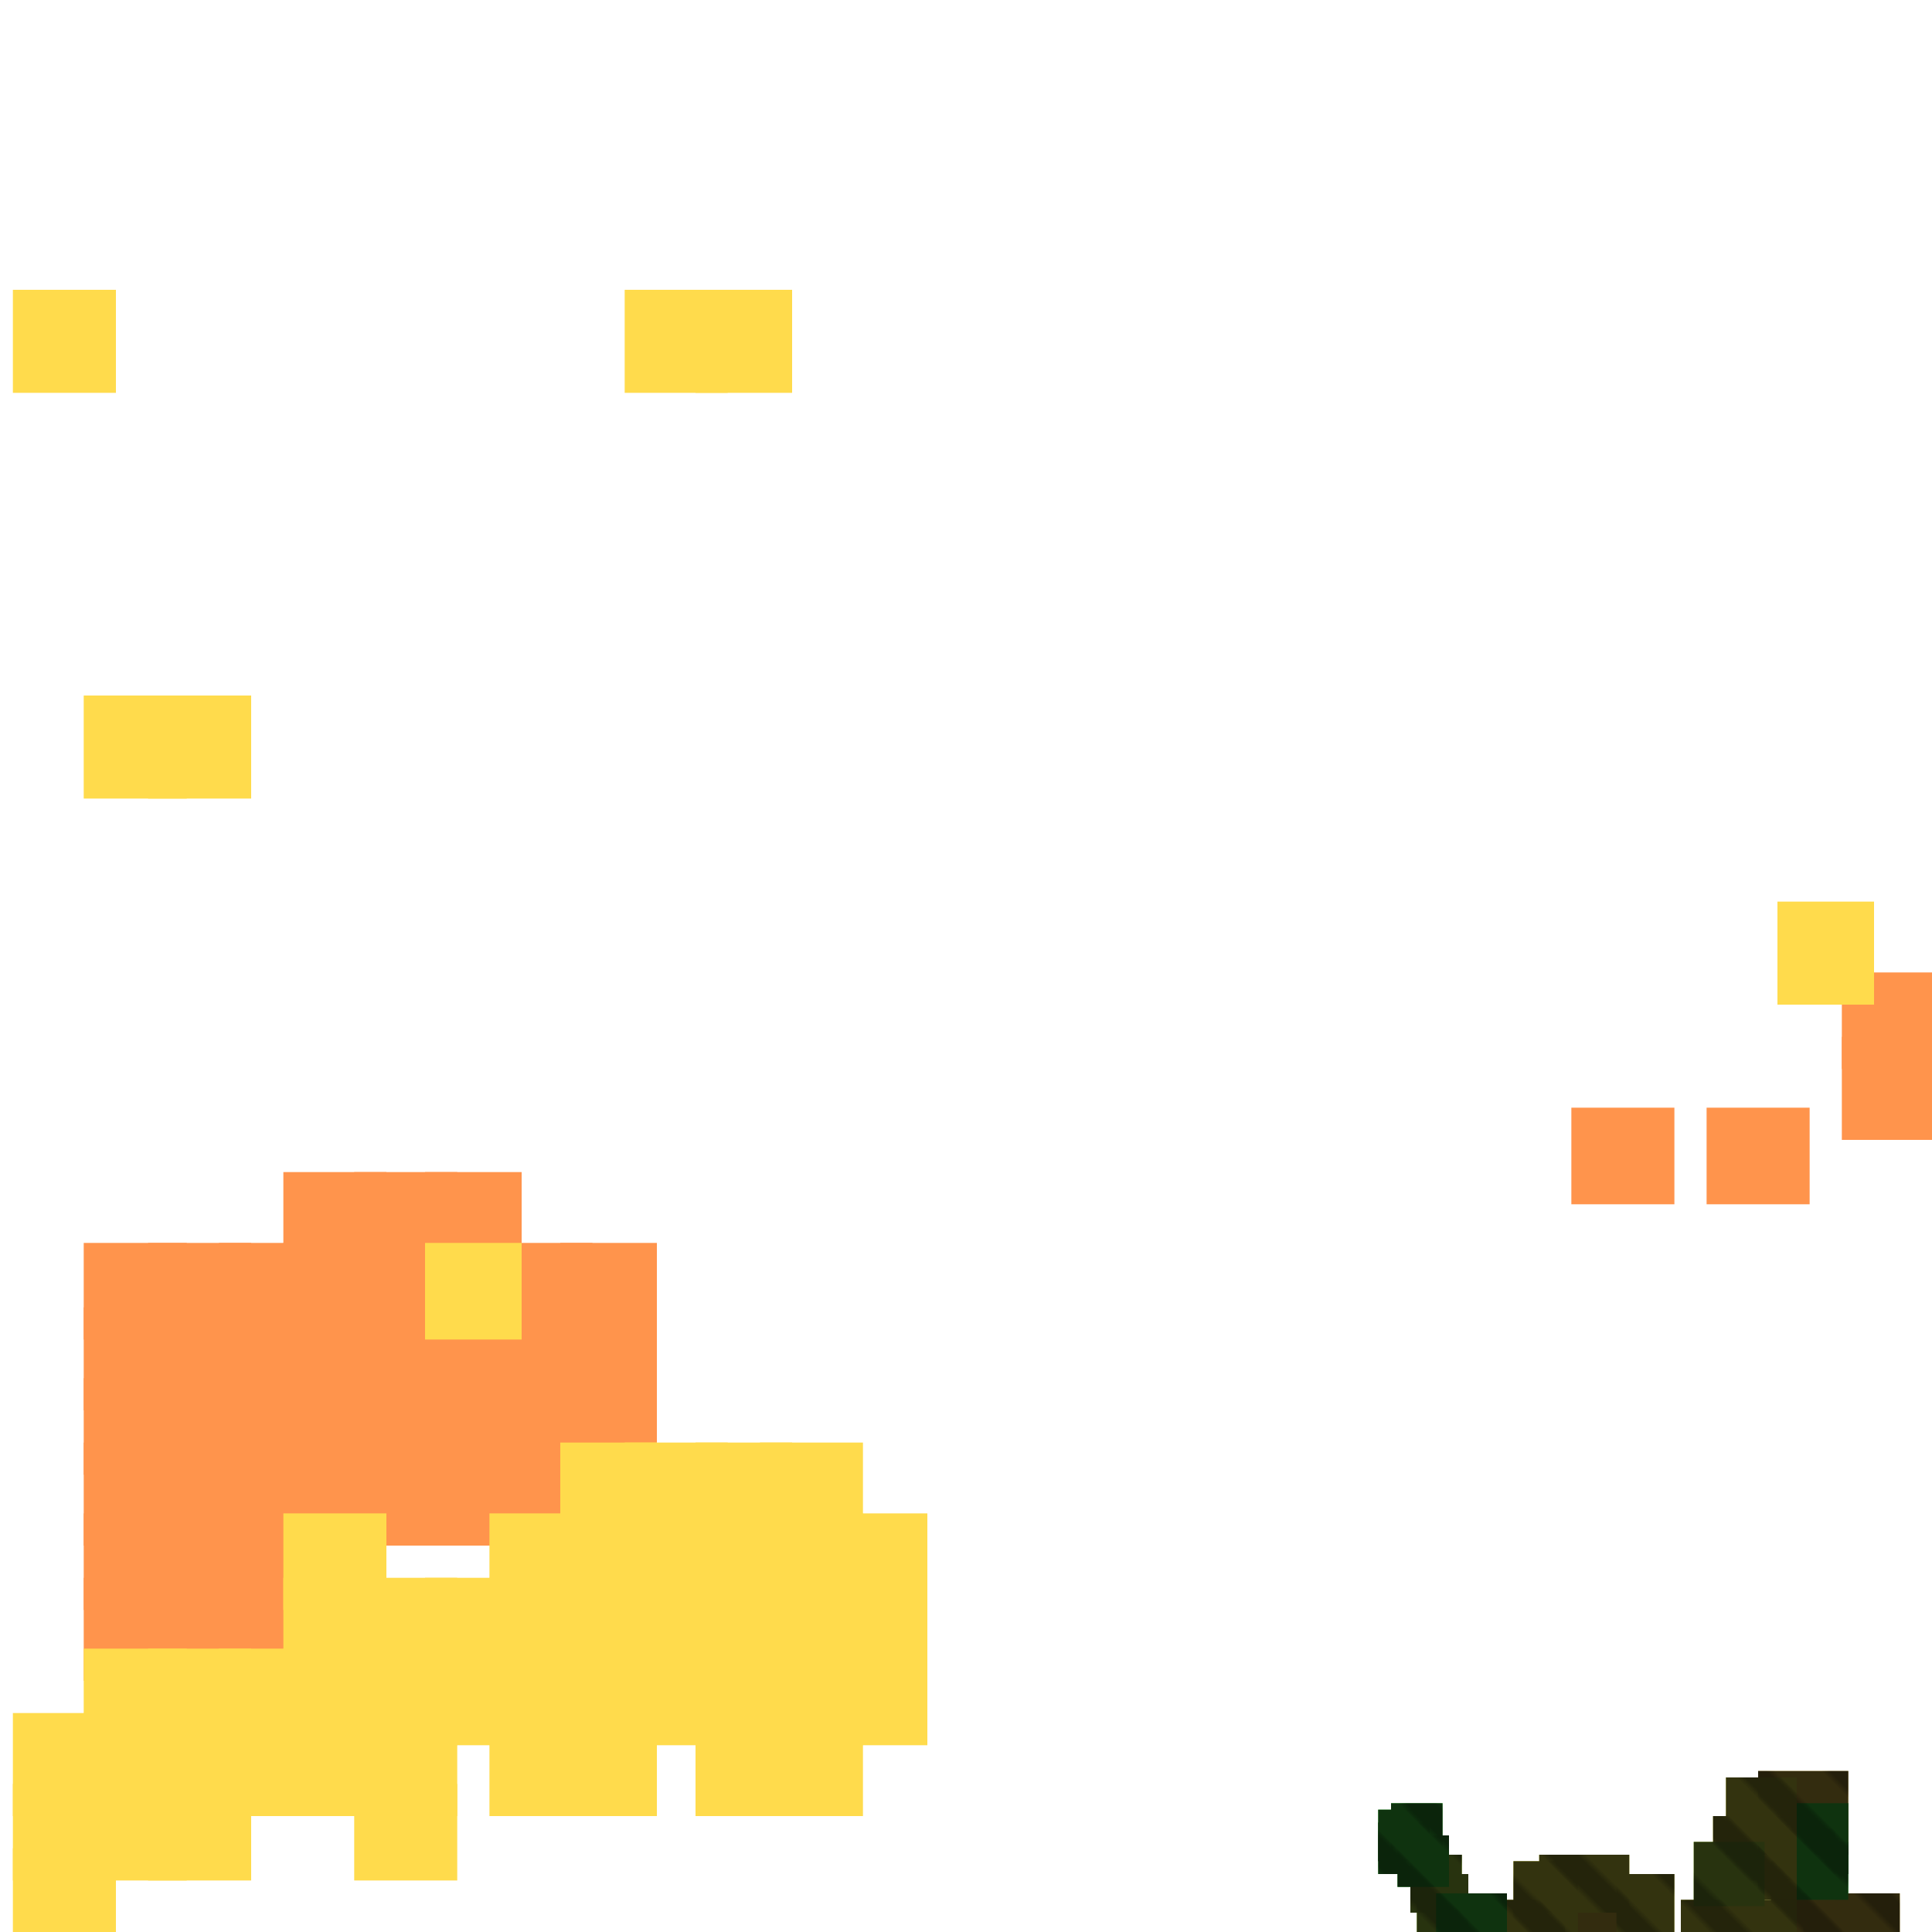 <?xml version="1.0" encoding="utf-8"?>
<svg xmlns="http://www.w3.org/2000/svg" width="300" height="300"
        viewBox="0 0 300 300" class="creatureMap" style="position:absolute;">
    <defs>
        <filter id="blur" x="-30%" y="-30%" width="160%" height="160%">
            <feGaussianBlur stdDeviation="3" />
        </filter>
        <pattern id="pattern-untameable" width="10" height="10" patternTransform="rotate(135)" patternUnits="userSpaceOnUse">
            <rect width="4" height="10" fill="black"></rect>
        </pattern>
        <filter id="groupStroke">
            <feFlood result="outsideColor" flood-color="black"/>
            <feMorphology in="SourceAlpha" operator="dilate" radius="2"/>
            <feComposite result="strokeoutline1" in="outsideColor" operator="in"/>
            <feComposite result="strokeoutline2" in="strokeoutline1" in2="SourceAlpha" operator="out"/>
            <feGaussianBlur in="strokeoutline2" result="strokeblur" stdDeviation="1"/>
        </filter>
        <style>
            .spawningMap-very-common { fill: #0F0; }
            .spawningMap-common { fill: #B2FF00; }
            .spawningMap-uncommon { fill: #FF0; }
            .spawningMap-very-uncommon { fill: #FC0; }
            .spawningMap-rare { fill: #F60; }
            .spawningMap-very-rare { fill: #F00; }
            .spawning-map-point { stroke:black; stroke-width:1; }
        </style>
    </defs>

<g filter="url(#blur)" opacity="0.7">
<g class="spawningMap-rare">
<rect x="13" y="193" width="16" height="15" />
<rect x="13" y="245" width="16" height="16" />
<rect x="13" y="235" width="16" height="15" />
<rect x="23" y="235" width="16" height="15" />
<rect x="23" y="245" width="16" height="16" />
<rect x="34" y="245" width="16" height="16" />
<rect x="34" y="235" width="16" height="15" />
<rect x="286" y="161" width="14" height="16" />
<rect x="244" y="172" width="16" height="15" />
<rect x="265" y="172" width="16" height="15" />
<rect x="286" y="151" width="14" height="15" />
<rect x="66" y="182" width="15" height="16" />
<rect x="76" y="193" width="16" height="15" />
<rect x="87" y="193" width="15" height="15" />
<rect x="87" y="203" width="15" height="16" />
<rect x="76" y="203" width="16" height="16" />
<rect x="66" y="203" width="15" height="16" />
<rect x="66" y="214" width="15" height="15" />
<rect x="76" y="214" width="16" height="15" />
<rect x="87" y="214" width="15" height="15" />
<rect x="76" y="224" width="16" height="16" />
<rect x="66" y="224" width="15" height="16" />
<rect x="55" y="224" width="16" height="16" />
<rect x="55" y="214" width="16" height="15" />
<rect x="55" y="203" width="16" height="16" />
<rect x="55" y="193" width="16" height="15" />
<rect x="55" y="182" width="16" height="16" />
<rect x="44" y="182" width="16" height="16" />
<rect x="44" y="193" width="16" height="15" />
<rect x="44" y="203" width="16" height="16" />
<rect x="44" y="214" width="16" height="15" />
<rect x="44" y="224" width="16" height="16" />
<rect x="34" y="224" width="16" height="16" />
<rect x="34" y="214" width="16" height="15" />
<rect x="34" y="203" width="16" height="16" />
<rect x="34" y="193" width="16" height="15" />
<rect x="23" y="193" width="16" height="15" />
<rect x="23" y="203" width="16" height="16" />
<rect x="23" y="214" width="16" height="15" />
<rect x="23" y="224" width="16" height="16" />
<rect x="13" y="224" width="16" height="16" />
<rect x="13" y="214" width="16" height="15" />
<rect x="13" y="203" width="16" height="16" />
</g>
<g class="spawningMap-very-uncommon">
<rect x="44" y="235" width="16" height="15" />
<rect x="44" y="245" width="16" height="16" />
<rect x="34" y="256" width="16" height="15" />
<rect x="44" y="256" width="16" height="15" />
<rect x="44" y="266" width="16" height="16" />
<rect x="55" y="266" width="16" height="16" />
<rect x="55" y="277" width="16" height="15" />
<rect x="55" y="256" width="16" height="15" />
<rect x="55" y="245" width="16" height="16" />
<rect x="66" y="245" width="15" height="16" />
<rect x="66" y="256" width="15" height="15" />
<rect x="76" y="266" width="16" height="16" />
<rect x="76" y="256" width="16" height="15" />
<rect x="76" y="245" width="16" height="16" />
<rect x="76" y="235" width="16" height="15" />
<rect x="87" y="235" width="15" height="15" />
<rect x="87" y="245" width="15" height="16" />
<rect x="87" y="256" width="15" height="15" />
<rect x="87" y="266" width="15" height="16" />
<rect x="97" y="256" width="16" height="15" />
<rect x="97" y="245" width="16" height="16" />
<rect x="97" y="235" width="16" height="15" />
<rect x="108" y="245" width="15" height="16" />
<rect x="108" y="256" width="15" height="15" />
<rect x="108" y="266" width="15" height="16" />
<rect x="118" y="266" width="16" height="16" />
<rect x="118" y="256" width="16" height="15" />
<rect x="129" y="256" width="15" height="15" />
<rect x="118" y="245" width="16" height="16" />
<rect x="129" y="245" width="15" height="16" />
<rect x="118" y="235" width="16" height="15" />
<rect x="129" y="235" width="15" height="15" />
<rect x="2" y="45" width="16" height="16" />
<rect x="97" y="224" width="16" height="16" />
<rect x="97" y="45" width="16" height="16" />
<rect x="108" y="45" width="15" height="16" />
<rect x="87" y="224" width="15" height="16" />
<rect x="2" y="266" width="16" height="16" />
<rect x="118" y="224" width="16" height="16" />
<rect x="108" y="224" width="15" height="16" />
<rect x="108" y="235" width="15" height="15" />
<rect x="2" y="277" width="16" height="15" />
<rect x="2" y="287" width="16" height="13" />
<rect x="13" y="277" width="16" height="15" />
<rect x="13" y="266" width="16" height="16" />
<rect x="13" y="256" width="16" height="15" />
<rect x="23" y="108" width="16" height="16" />
<rect x="13" y="108" width="16" height="16" />
<rect x="23" y="256" width="16" height="15" />
<rect x="23" y="266" width="16" height="16" />
<rect x="23" y="277" width="16" height="15" />
<rect x="243" y="291" width="14" height="9" />
<rect x="276" y="140" width="15" height="16" />
<rect x="34" y="266" width="16" height="16" />
<rect x="273" y="275" width="14" height="13" />
<rect x="275" y="289" width="11" height="11" />
<rect x="280" y="294" width="15" height="6" />
<rect x="66" y="193" width="15" height="15" />
</g>
<g class="spawningMap-uncommon">
<rect x="226" y="295" width="17" height="5" />
<rect x="235" y="289" width="10" height="11" />
<rect x="239" y="288" width="14" height="9" />
<rect x="251" y="291" width="9" height="9" />
<rect x="261" y="295" width="18" height="5" />
<rect x="268" y="276" width="11" height="12" />
<rect x="266" y="282" width="13" height="10" />
<rect x="273" y="284" width="12" height="11" />
</g>
<g class="spawningMap-common">
<rect x="219" y="288" width="8" height="9" />
<rect x="220" y="291" width="8" height="9" />
<rect x="263" y="286" width="11" height="10" />
</g>
<g class="spawningMap-very-common">
<rect x="216" y="280" width="8" height="7" />
<rect x="279" y="280" width="8" height="11" />
<rect x="279" y="286" width="8" height="9" />
<rect x="214" y="281" width="8" height="8" />
<rect x="214" y="283" width="8" height="8" />
<rect x="217" y="285" width="8" height="8" />
<rect x="223" y="294" width="11" height="6" />
</g>
</g>
<g fill="url(#pattern-untameable)" opacity="0.3">
<rect x="273" y="275" width="14" height="13"/>
<rect x="275" y="289" width="11" height="11"/>
<rect x="280" y="294" width="15" height="6"/>
<rect x="226" y="295" width="17" height="5"/>
<rect x="235" y="289" width="10" height="11"/>
<rect x="239" y="288" width="14" height="9"/>
<rect x="251" y="291" width="9" height="9"/>
<rect x="261" y="295" width="18" height="5"/>
<rect x="268" y="276" width="11" height="12"/>
<rect x="266" y="282" width="13" height="10"/>
<rect x="273" y="284" width="12" height="11"/>
<rect x="219" y="288" width="8" height="9"/>
<rect x="220" y="291" width="8" height="9"/>
<rect x="263" y="286" width="11" height="10"/>
<rect x="216" y="280" width="8" height="7"/>
<rect x="279" y="280" width="8" height="11"/>
<rect x="279" y="286" width="8" height="9"/>
<rect x="214" y="281" width="8" height="8"/>
<rect x="214" y="283" width="8" height="8"/>
<rect x="217" y="285" width="8" height="8"/>
<rect x="223" y="294" width="11" height="6"/>
</g>
<g filter="url(#groupStroke)" opacity="0.8">
<rect x="243" y="291" width="14" height="9"/>
<rect x="273" y="275" width="14" height="13"/>
<rect x="275" y="289" width="11" height="11"/>
<rect x="280" y="294" width="15" height="6"/>
<rect x="226" y="295" width="17" height="5"/>
<rect x="235" y="289" width="10" height="11"/>
<rect x="239" y="288" width="14" height="9"/>
<rect x="251" y="291" width="9" height="9"/>
<rect x="261" y="295" width="18" height="5"/>
<rect x="268" y="276" width="11" height="12"/>
<rect x="266" y="282" width="13" height="10"/>
<rect x="273" y="284" width="12" height="11"/>
<rect x="219" y="288" width="8" height="9"/>
<rect x="220" y="291" width="8" height="9"/>
<rect x="263" y="286" width="11" height="10"/>
<rect x="216" y="280" width="8" height="7"/>
<rect x="279" y="280" width="8" height="11"/>
<rect x="279" y="286" width="8" height="9"/>
<rect x="214" y="281" width="8" height="8"/>
<rect x="214" y="283" width="8" height="8"/>
<rect x="217" y="285" width="8" height="8"/>
<rect x="223" y="294" width="11" height="6"/>
</g>
</svg>